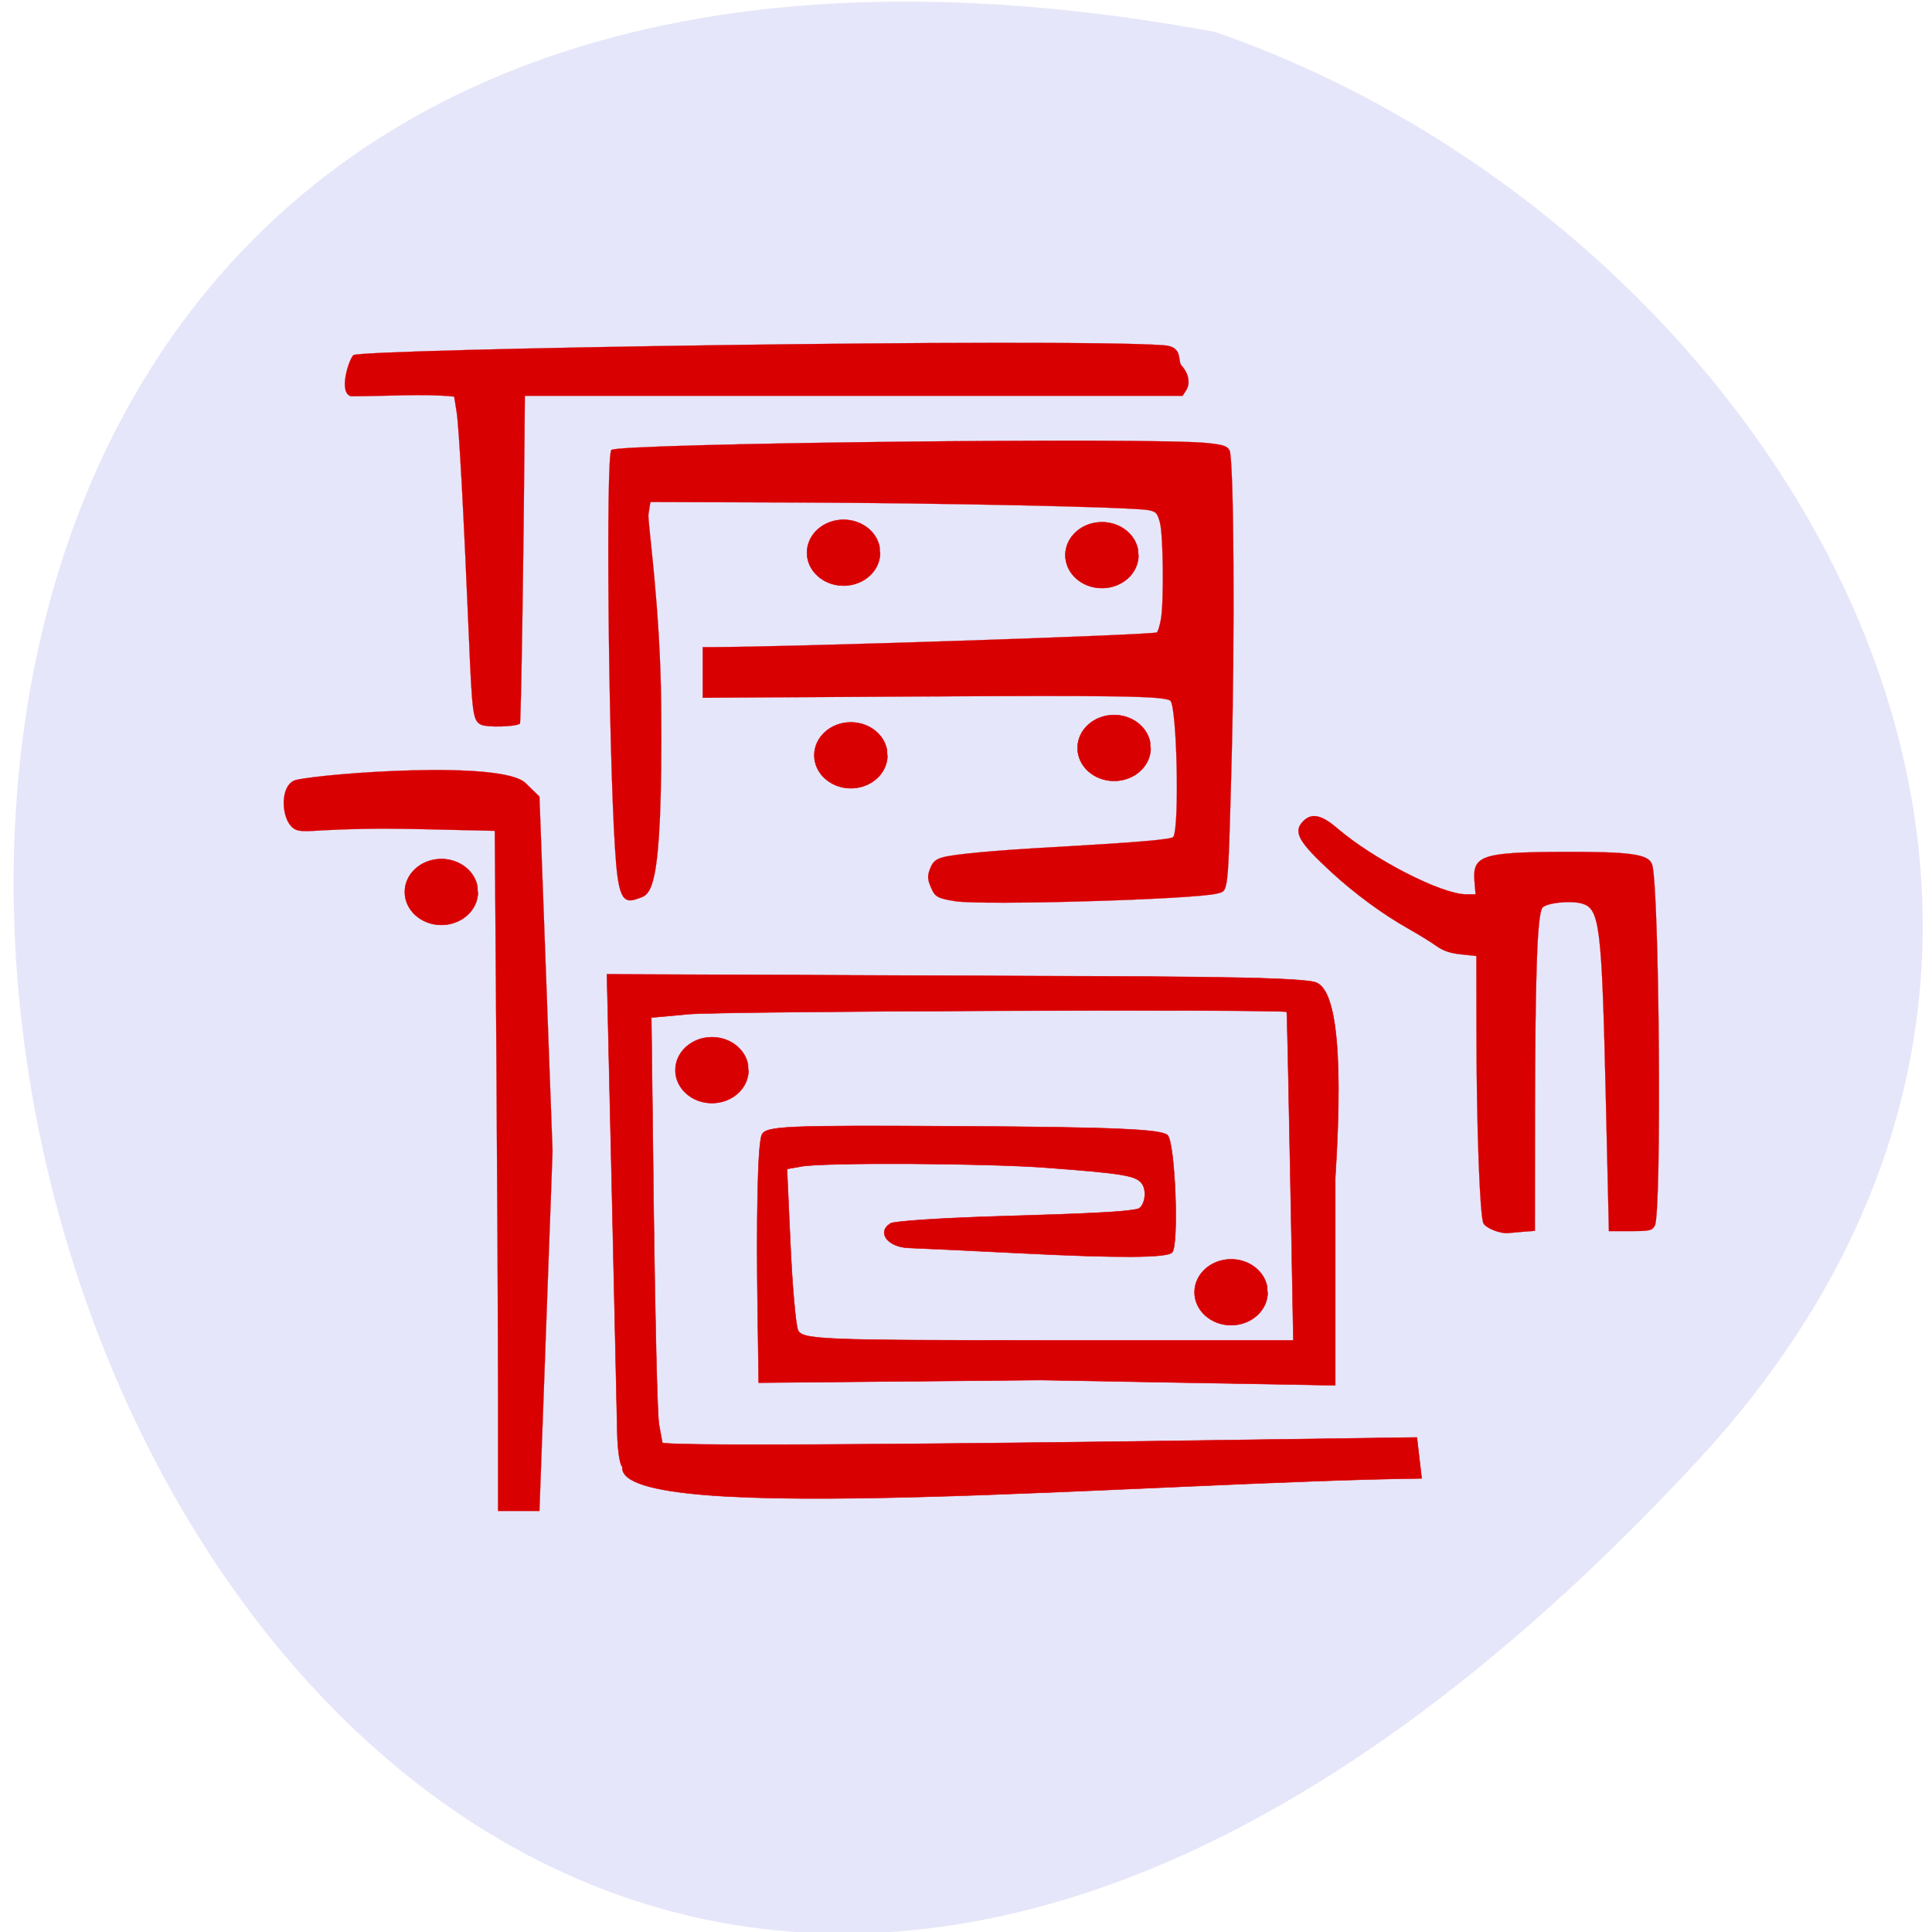 <svg xmlns="http://www.w3.org/2000/svg" viewBox="0 0 256 256" xmlns:xlink="http://www.w3.org/1999/xlink"><defs><path id="0" d="m 124.55 91.67 c 0 2.684 -2.418 4.86 -5.4 4.86 -2.982 0 -5.4 -2.176 -5.4 -4.86 0 -2.684 2.418 -4.86 5.4 -4.86 2.703 0 4.989 1.798 5.351 4.209" stroke-width="0.076" stroke="#d80000" fill="#d80000"/></defs><path d="m 224.7 193.82 c -210.75 226.71 -343.53 -241.2 -63.746 -189.6 73.816 25.452 131.42 116.81 63.746 189.6 z" fill="#e6e6fa" color="#000"/><g transform="matrix(0.74 0 0 0.741 6.736 18.831)"><g fill="#d80000" stroke="#d80000" transform="matrix(1.212 0 0 1.212 1.026 -1.894)"><path d="m 83.59 197 c -0.368 -0.274 -0.704 -2.49 -0.748 -4.926 -0.044 -2.435 -0.406 -18.671 -0.805 -36.08 l -0.726 -31.652 l 51.726 0.214 c 28.449 0.118 49.49 0.081 52.833 0.931 2.68 0.681 4.407 7.688 3.043 28.947 v 30.553 l -43.558 -0.774 l -41.622 0.387 l -0.154 -10.459 c -0.197 -13.437 -0.013 -24.521 0.595 -26.06 0.535 -1.358 3.154 -1.473 29.708 -1.315 22.387 0.133 29.385 0.437 30.26 1.314 1.122 1.124 1.709 16.272 0.67 17.309 -0.8 0.799 -7.849 0.838 -22.11 0.123 -7.55 -0.378 -15.12 -0.737 -16.816 -0.797 -3.129 -0.111 -4.766 -2.334 -2.672 -3.628 0.538 -0.333 7.833 -0.805 16.211 -1.051 13.43 -0.393 18.17 -0.64 20.23 -1.052 1.016 -0.204 1.499 -2.458 0.778 -3.626 -0.805 -1.302 -2.537 -1.605 -14.188 -2.477 -9.05 -0.678 -32.742 -0.801 -36.21 -0.188 l -2.117 0.374 l 0.501 11.09 c 0.276 6.101 0.773 11.791 1.105 12.643 0.561 1.441 3.153 1.55 36.901 1.55 h 36.3 l -0.449 -24.13 c -0.247 -13.273 -0.484 -24.22 -0.526 -24.325 -0.177 -0.441 -83.33 -0.129 -88.38 0.332 l -5.498 0.502 l 0.354 28.903 c 0.195 15.897 0.543 29.9 0.775 31.12 0.231 1.218 0.454 2.428 0.495 2.689 0.077 0.498 31.489 0.365 81.68 -0.347 l 29.8 -0.423 c 0.235 2.02 0.471 4.03 0.706 6.05 -39.805 0.496 -119.01 7.396 -118.09 -1.716 z" stroke-width="0.067"/><g stroke-width="0.027"><path d="m 65.22 186.84 c 0 -9.174 -0.108 -31.751 -0.239 -50.17 l -0.239 -33.493 l -10.65 -0.244 c -13.9 -0.318 -16.67 0.584 -18.428 0.179 -2.551 -0.588 -2.963 -6.848 -0.242 -7.456 4.49 -1 30.374 -2.916 33.856 0.463 l 2.062 2 l 1.936 52.31 l -1.936 53.09 h -3.06 h -3.06 z"/><path d="m 132.72 113.55 c -2.327 -0.361 -2.877 -0.622 -3.337 -1.584 -0.741 -1.551 -0.789 -2.107 -0.287 -3.31 0.395 -0.944 0.819 -1.301 1.886 -1.585 1.744 -0.464 7.441 -0.989 15.957 -1.469 12.653 -0.714 17.817 -1.152 18.05 -1.528 0.938 -1.518 0.527 -19.497 -0.46 -20.11 -1.092 -0.675 -7.734 -0.782 -37.479 -0.606 l -31.589 0.188 c 0 -2.49 0 -4.981 0 -7.471 l 1.35 -0.002 c 11.612 -0.017 65.35 -1.795 65.751 -2.175 0.178 -0.169 0.452 -1.085 0.609 -2.035 0.43 -2.615 0.326 -12.31 -0.152 -14.13 -0.374 -1.428 -0.561 -1.637 -1.681 -1.869 -2.175 -0.451 -30.25 -1.058 -52.37 -1.132 l -21.233 -0.071 l -0.291 1.8 c -0.16 0.99 1.75 13.443 1.879 28.15 0.253 28.761 -1.611 27.87 -3.523 28.597 -2.267 0.862 -2.855 -0.463 -3.296 -7.426 -0.975 -15.391 -1.368 -58.03 -0.541 -58.798 1.055 -0.984 79.964 -1.896 88.11 -1.018 2.316 0.25 2.867 0.434 3.222 1.08 0.638 1.162 0.803 27.512 0.29 46.32 -0.533 19.525 -0.432 18.613 -2.113 19.06 -3.246 0.869 -34.551 1.783 -38.751 1.131 z"/></g></g><use transform="matrix(1.212 0 0 1.212 -1.156 -1.457)" xlink:href="#0"/><use transform="matrix(1.212 0 0 1.212 -2.466 -37.683)" xlink:href="#0"/><use transform="matrix(1.212 0 0 1.212 43.799 -37.25)" xlink:href="#0"/><use transform="matrix(1.212 0 0 1.212 45.981 -2.767)" xlink:href="#0"/><use transform="matrix(1.212 0 0 1.212 -26.03 54.845)" xlink:href="#0"/><use transform="matrix(1.212 0 0 1.212 66.931 94.56)" xlink:href="#0"/><use transform="matrix(1.212 0 0 1.212 -74.48 22.984)" xlink:href="#0"/><g fill="#d80000" stroke="#d80000"><path d="m 62.708 87.52 c -1.19 -0.626 -1.303 -1.44 -1.787 -12.886 -0.797 -18.86 -1.47 -31.17 -1.821 -33.29 -0.197 -1.188 -0.358 -2.194 -0.359 -2.236 -4.454 -0.456 -9.749 -0.053 -15.257 -0.051 -1.876 -0.546 -0.32 -5.375 0.359 -6.06 0.92 -0.922 104.4 -2.55 119.74 -1.465 c 2.942 0.208 1.955 2.291 2.641 3.03 1.043 1.125 1.312 2.611 0.658 3.626 l -0.522 0.81 h -48.59 h -48.59 l -0.04 5.49 c -0.129 17.711 -0.526 42.714 -0.68 42.863 -0.492 0.476 -4.916 0.6 -5.751 0.161 z" transform="matrix(1.212 0 0 1.212 1.026 -1.894)" stroke-width="0.027"/><path d="m 263.66 194.85 l 2.073 -0.163 l 0.026 -21.03 c 0.032 -25.35 0.421 -35.854 1.364 -36.797 0.825 -0.825 4.891 -1.258 6.903 -0.735 3.349 0.871 3.683 3.547 4.422 35.37 l 0.54 23.24 h 3.832 c 3.517 0 3.879 -0.081 4.393 -0.982 1.264 -2.213 0.804 -61.2 -0.505 -64.64 -0.683 -1.796 -3.884 -2.237 -15.956 -2.196 -14.435 0.049 -16.217 0.638 -15.836 5.234 l 0.195 2.351 h -1.686 c -4.408 0 -16.572 -6.232 -23.12 -11.845 -2.775 -2.378 -4.541 -2.744 -6.04 -1.249 -1.902 1.902 -0.915 3.69 5.072 9.186 4.179 3.836 9.148 7.479 13.696 10.04 1.8 1.014 4.059 2.404 5.02 3.088 1.275 0.908 2.482 1.321 4.474 1.529 l 2.728 0.285 l 0.019 13.795 c 0.023 17.06 0.603 32.805 1.253 34.02 0.468 0.874 3.053 1.893 4.403 1.736 0.36 -0.042 1.588 -0.15 2.728 -0.24 z" stroke-width="0.033"/></g></g></svg>
